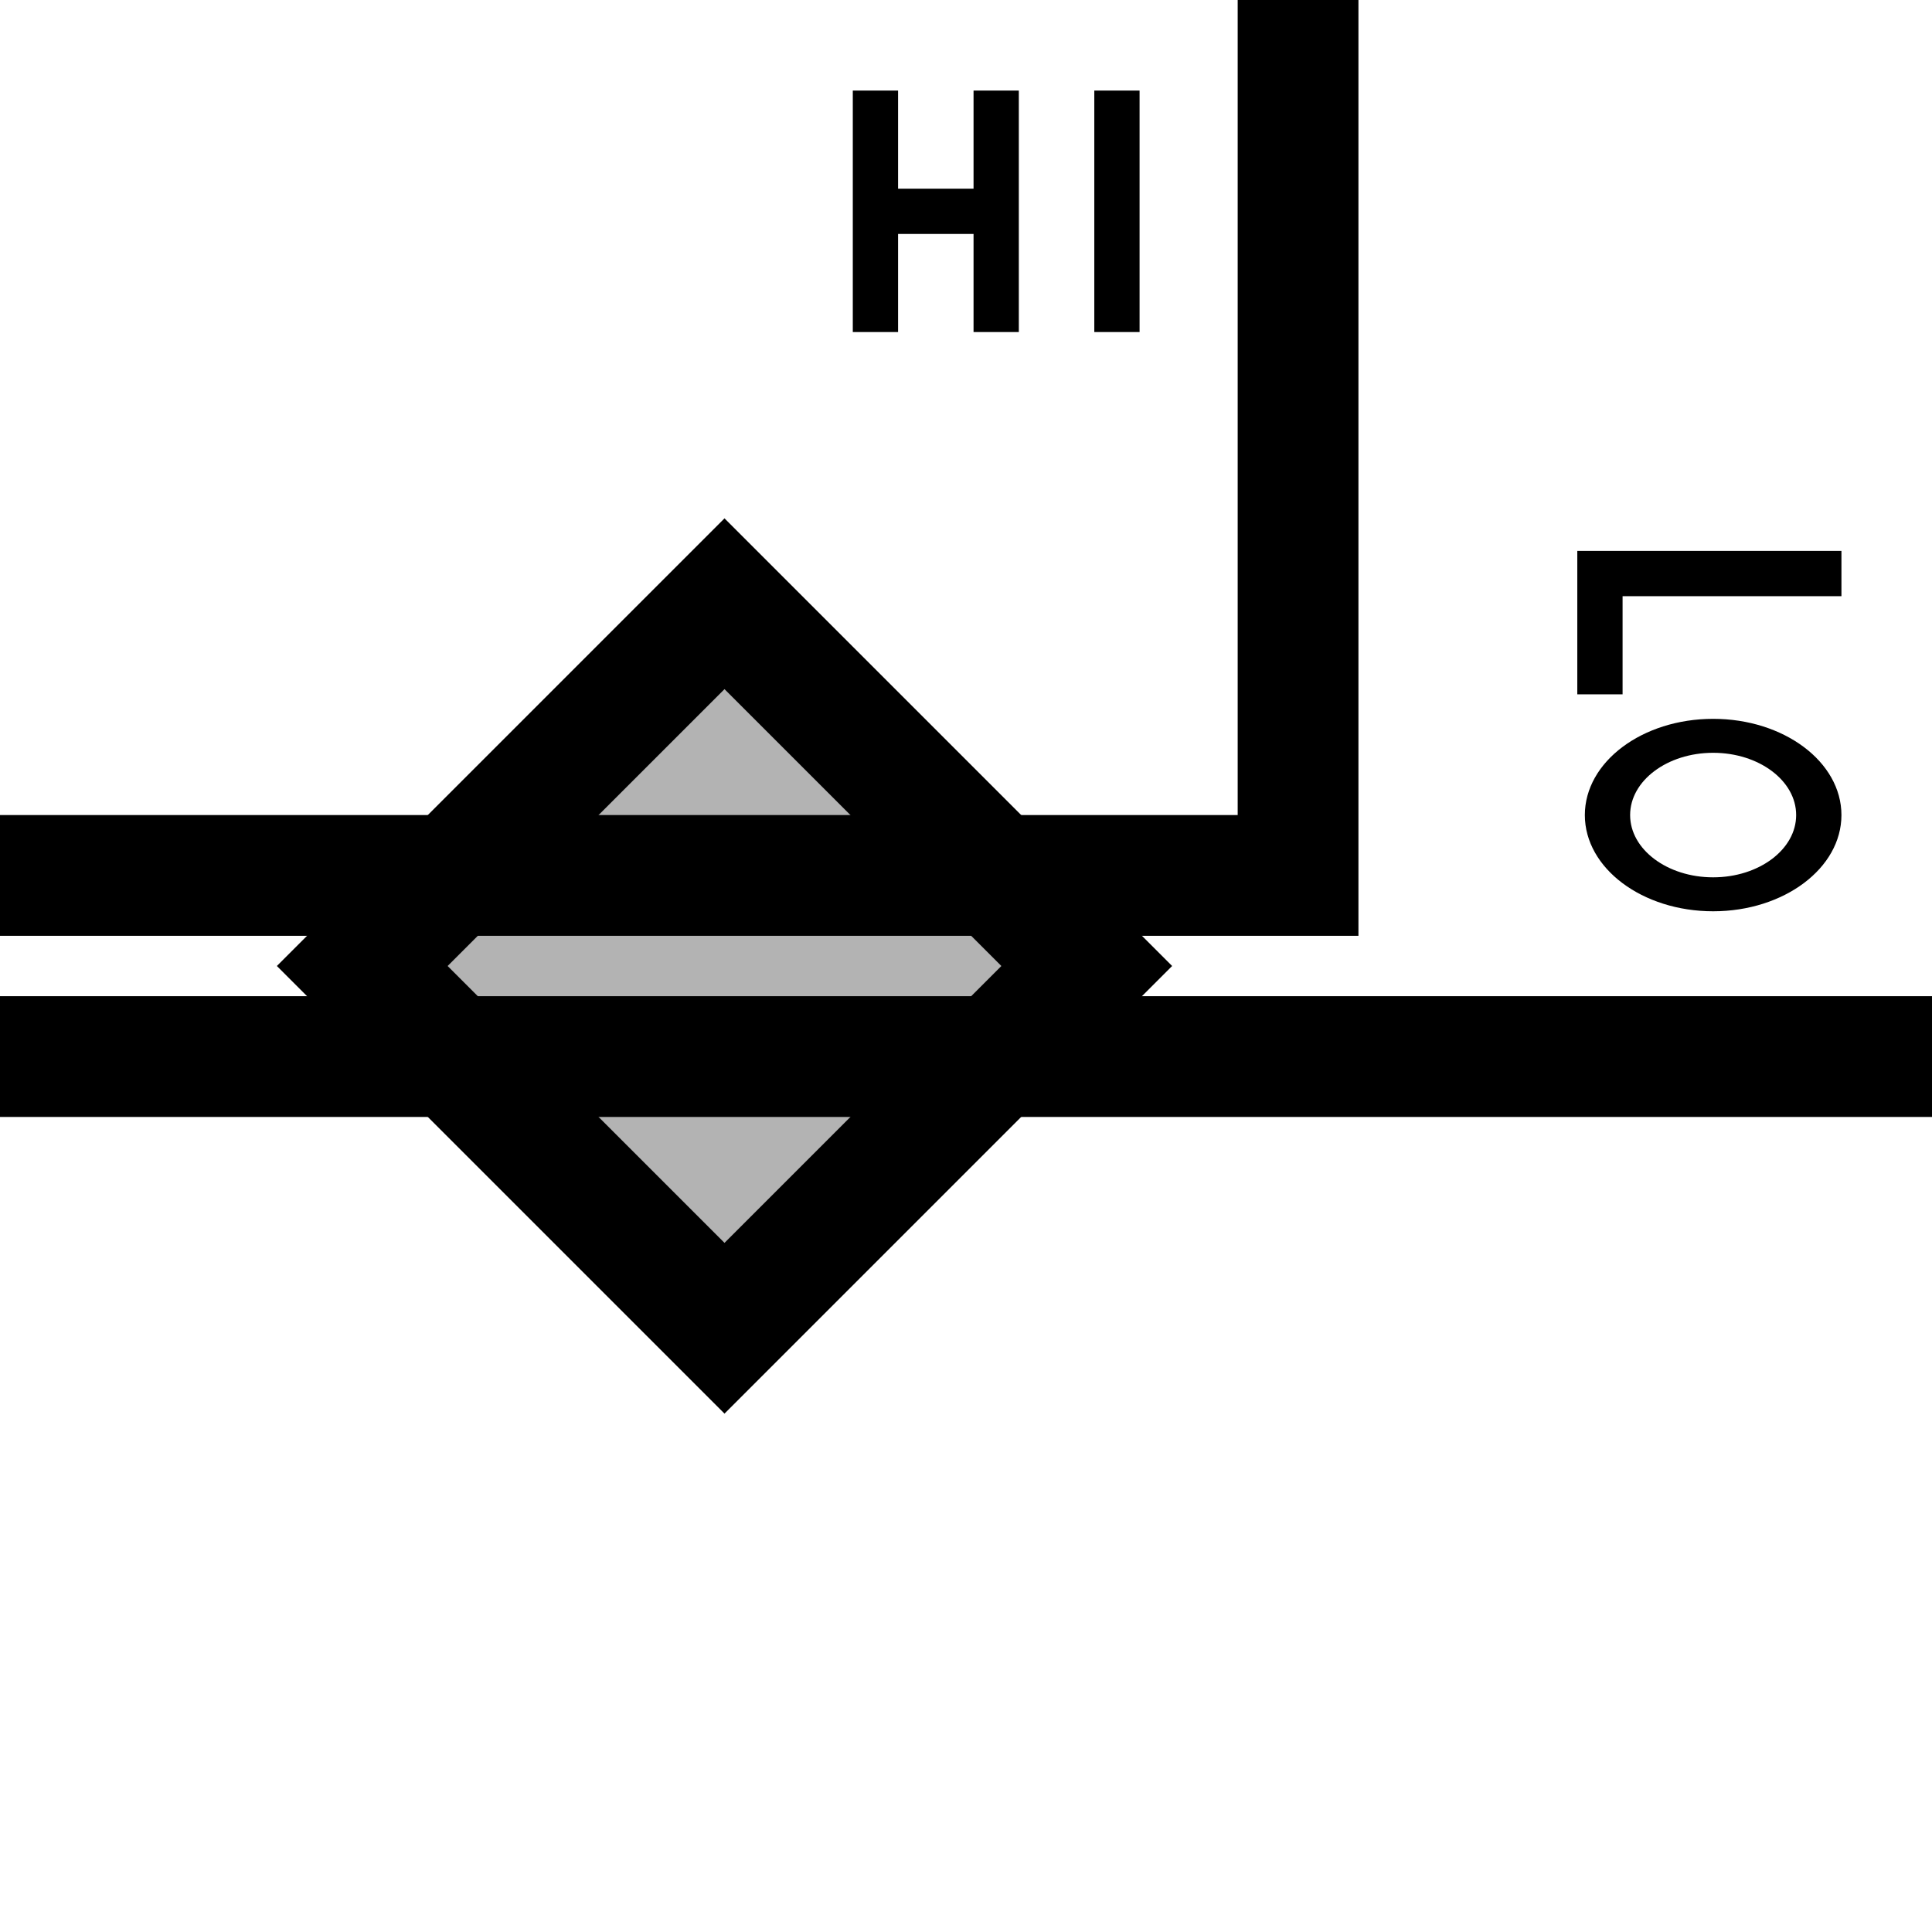 <?xml version="1.0" encoding="UTF-8"?>
<svg xmlns="http://www.w3.org/2000/svg" version="1.1" width="64" height="64">
  <g fill="none" stroke="black" stroke-width="4"
     transform="rotate(180, 32, 32)">
    <path d="M 22,32 L 34,20 L 46,32 L 34,44 Z"
          fill="black" fill-opacity="0.3"
          transform="translate(6,0)"/>
    <path d="M 0,29 H 64"/>
    <path d="M 64,35 H 21 V 64"/>
    <g fill="none" stroke="black" stroke-width="1.5">
      <g transform="translate(31,57) scale(-1,1)">
        <path d="M -4,-4 v 8 m 0,-4 h 4 m 0,-4 v 8 m 4,0 v -8"/>
      </g>
      <g transform="translate(7,40)">
        <path d="M -4,5 h 8 v -4"/>
        <circle cx="0" cy="0" r="3.5"
                transform="translate(0.25,-3) scale(1,0.75)"/>
      </g>
    </g>
  </g>
</svg>
